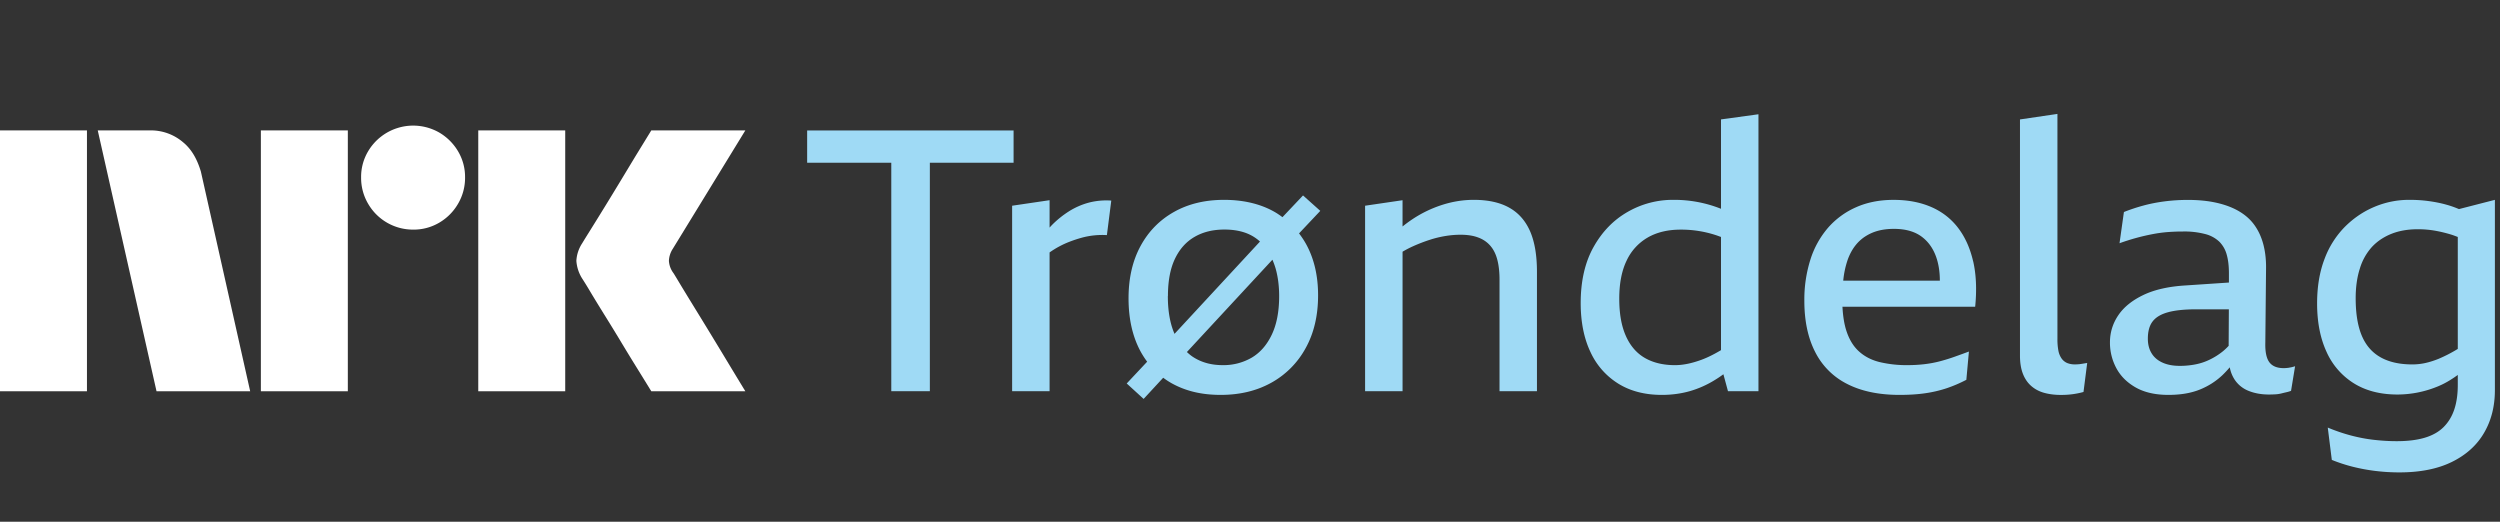 <svg xmlns="http://www.w3.org/2000/svg" viewBox="0 0 115 24"><rect x="0" y="0" width="115" height="24" fill="#333333" stroke="none"/><path fill="#fff" d="M0 17.998v-12h4v12H0Zm9.244-10.09 2.264 10.09H7.2l-2.704-12h2.417a2.276 2.276 0 0 1 1.513.55c.42.346.66.826.819 1.36ZM12 17.998v-12h4v12h-4Zm7.01-7.436a2.381 2.381 0 0 1-2.078-1.192 2.345 2.345 0 0 1-.321-1.208 2.301 2.301 0 0 1 .321-1.2A2.41 2.41 0 0 1 20.21 6.1c.356.21.653.506.862.862.215.363.326.778.321 1.2a2.35 2.35 0 0 1-.321 1.208 2.4 2.4 0 0 1-.862.87 2.301 2.301 0 0 1-1.2.322ZM22 17.998v-12h4v12h-4Zm8.974-5.442c.01.011.095.15.253.414s.364.602.617 1.014a316.22 316.22 0 0 1 1.597 2.62c.247.41.529.876.845 1.394H29.96c-.27-.44-.516-.837-.736-1.192-.22-.355-.453-.738-.7-1.15-.248-.41-.493-.81-.736-1.199-.242-.39-.45-.73-.625-1.022a18.04 18.04 0 0 0-.363-.592 1.747 1.747 0 0 1-.287-.845c.016-.29.11-.57.27-.811.067-.113.191-.313.371-.6a182.106 182.106 0 0 0 1.37-2.23l.7-1.159.736-1.2h4.326l-3.346 5.46a1.079 1.079 0 0 0-.17.54c.012.202.083.396.204.558Z"/><path fill="#9FDAF5" d="M42.773 7.487v10.509h-1.774V7.486h-3.87V6h9.496v1.487h-3.852Zm7.316 1.833a3.322 3.322 0 0 0-.896.388 4.407 4.407 0 0 0-.794.634c-.04.04-.079.084-.118.127v-1.26l-1.723.254v8.533h1.723v-6.384a4.223 4.223 0 0 1 .92-.493c.175-.067.353-.127.533-.177a3.59 3.59 0 0 1 1.183-.127l.202-1.588a3.215 3.215 0 0 0-1.03.093Zm10.644.38-.977 1.036c.124.163.242.338.343.527.355.659.533 1.433.533 2.323 0 .935-.192 1.746-.575 2.433a4.006 4.006 0 0 1-1.58 1.588c-.67.372-1.444.558-2.323.558-.878 0-1.602-.175-2.238-.524a3.631 3.631 0 0 1-.409-.265l-.9.974-.778-.71.94-1.002a3.977 3.977 0 0 1-.332-.526c-.349-.67-.524-1.467-.524-2.391 0-.924.184-1.723.55-2.4.366-.675.878-1.199 1.537-1.57.659-.372 1.428-.558 2.306-.558.879 0 1.656.18 2.298.54.138.077.265.164.389.257l.946-1 .794.71Zm-7.012 3.92c0 .69.102 1.267.307 1.737l3.931-4.246a1.967 1.967 0 0 0-.518-.341c-.315-.14-.687-.211-1.115-.211-.53 0-.988.112-1.377.338-.389.225-.69.563-.904 1.013-.214.451-.32 1.02-.32 1.707l-.004.003Zm5.12 0c0-.462-.054-.882-.16-1.259a3.395 3.395 0 0 0-.15-.414l-3.934 4.246c.099.093.2.178.315.248.378.237.82.355 1.327.355a2.58 2.58 0 0 0 1.343-.346c.389-.231.695-.583.92-1.056.226-.473.339-1.065.339-1.774Zm10.576-4.072c-.428-.237-.969-.355-1.622-.355-.484 0-.966.076-1.444.228a5.49 5.49 0 0 0-1.36.65 6.35 6.35 0 0 0-.474.347V9.21l-1.723.253v8.533h1.724v-6.418a4.94 4.94 0 0 1 .515-.265c.242-.107.484-.2.726-.278.242-.08.485-.138.727-.178.242-.04.476-.059.701-.059.315 0 .586.042.81.127.226.084.412.211.558.38.147.169.254.383.321.642.068.26.102.563.102.912v5.137H70.7v-5.491c0-.766-.107-1.392-.32-1.876-.215-.484-.536-.845-.964-1.081Zm9.749-4.055 1.723-.237v12.74h-1.402l-.211-.78a4.98 4.98 0 0 1-.38.256 4.606 4.606 0 0 1-1.175.524c-.4.112-.825.169-1.275.169-.778 0-1.445-.172-2.002-.516a3.355 3.355 0 0 1-1.285-1.461c-.298-.631-.447-1.38-.447-2.247 0-1.014.197-1.873.591-2.577.394-.704.915-1.242 1.563-1.613a4.154 4.154 0 0 1 2.103-.558 5.82 5.82 0 0 1 2.197.411V5.493Zm0 10.613V10.9c-.087-.03-.18-.067-.262-.092a5.108 5.108 0 0 0-1.597-.245c-.585 0-1.09.12-1.512.363a2.383 2.383 0 0 0-.971 1.064c-.226.468-.338 1.05-.338 1.749 0 .698.101 1.259.304 1.715.203.456.495.794.878 1.014.383.22.845.329 1.386.329.36 0 .763-.082 1.208-.245.284-.104.586-.256.904-.445Zm11.599-4.091c.14.608.171 1.306.093 2.095h-6.105c.022.43.081.802.183 1.115.13.394.32.707.574.937.253.231.566.395.938.49a5.33 5.33 0 0 0 1.318.144c.247 0 .495-.014.743-.042.248-.028.49-.073.727-.135.236-.062.464-.133.684-.212.22-.078.436-.157.65-.236l-.118 1.3a6.325 6.325 0 0 1-.912.39 5.696 5.696 0 0 1-.972.227c-.343.051-.74.077-1.19.077-.947 0-1.747-.167-2.4-.499a3.303 3.303 0 0 1-1.478-1.47C83.167 15.55 83 14.763 83 13.84a6.1 6.1 0 0 1 .279-1.9 4.143 4.143 0 0 1 .81-1.462 3.68 3.68 0 0 1 1.293-.946c.507-.225 1.082-.338 1.724-.338.642 0 1.213.107 1.715.321.5.214.915.532 1.242.955.326.422.56.937.7 1.546Zm-5.762-.093a4.157 4.157 0 0 0-.214.988h4.444c0-.338-.04-.656-.124-.946-.13-.45-.358-.803-.684-1.056-.327-.253-.76-.38-1.301-.38-.541 0-.958.115-1.318.346-.36.231-.628.58-.803 1.048Zm10.627 4.832c-.05.005-.11.008-.177.008a.913.913 0 0 1-.372-.067.61.61 0 0 1-.253-.212.926.926 0 0 1-.144-.363 2.809 2.809 0 0 1-.042-.524V5.24l-1.723.254v10.864c0 .326.045.605.135.836.09.231.22.42.389.566.169.146.368.25.6.313.23.062.48.093.751.093a3.775 3.775 0 0 0 1.047-.135l.17-1.335-.203.033c-.068.012-.127.02-.178.026Zm9.656.16c.09-.011.186-.034.288-.067l-.186 1.132a1.343 1.343 0 0 1-.195.059c-.073.017-.155.036-.245.059-.09.022-.183.037-.278.042a5.091 5.091 0 0 1-.296.009c-.361 0-.682-.06-.963-.178a1.364 1.364 0 0 1-.659-.574 1.557 1.557 0 0 1-.183-.499 5.088 5.088 0 0 1-.332.355c-.31.293-.665.518-1.065.676-.4.158-.876.237-1.427.237-.597 0-1.096-.113-1.496-.338-.4-.226-.698-.521-.895-.887a2.472 2.472 0 0 1-.296-1.192c0-.45.127-.864.38-1.241.254-.378.64-.69 1.158-.938.518-.248 1.171-.394 1.96-.44l1.974-.132v-.422c0-.327-.031-.611-.099-.853a1.34 1.34 0 0 0-.338-.6 1.472 1.472 0 0 0-.65-.355 3.782 3.782 0 0 0-1.023-.118c-.225 0-.453.008-.684.025-.23.017-.465.048-.701.093a9.978 9.978 0 0 0-1.537.422l.202-1.436a8.19 8.19 0 0 1 .887-.295c.31-.085.64-.15.989-.195.349-.045.704-.067 1.064-.067.496 0 .941.045 1.335.135.394.09.735.22 1.022.389.287.169.521.377.701.625.18.248.315.535.406.861.09.327.135.688.135 1.082l-.034 3.48c-.011.417.051.715.186.896.135.18.355.27.659.27.067 0 .146-.006.236-.017v-.003Zm-2.768-1.01.009-1.676h-1.479c-.552 0-.991.045-1.317.135-.327.09-.564.231-.71.423-.147.19-.22.456-.22.793 0 .26.057.482.17.668.112.186.278.33.498.43.22.102.487.153.802.153.248 0 .487-.023.718-.068.231-.045.451-.118.659-.22.209-.1.406-.225.591-.371.099-.079.192-.17.282-.265l-.003-.003Zm12.247-6.711v8.752c0 .743-.166 1.4-.499 1.968-.332.57-.825 1.014-1.478 1.335-.653.321-1.459.482-2.416.482a8.97 8.97 0 0 1-1.115-.068 8.44 8.44 0 0 1-1.039-.194 7.251 7.251 0 0 1-.955-.313l-.186-1.487c.349.147.704.268 1.065.364.36.095.718.163 1.072.202.355.04.702.06 1.04.06.506 0 .937-.054 1.292-.161.355-.107.642-.27.862-.49.219-.22.383-.49.49-.811.107-.321.16-.696.16-1.124v-.461c-.318.233-.639.42-.963.546a4.87 4.87 0 0 1-1.808.355c-.788 0-1.458-.172-2.01-.516a3.274 3.274 0 0 1-1.259-1.453c-.287-.625-.431-1.365-.431-2.221 0-.766.113-1.445.338-2.036a4.16 4.16 0 0 1 .938-1.487c.4-.4.853-.707 1.36-.92a4.085 4.085 0 0 1 1.605-.322c.327 0 .631.02.912.06.282.039.544.092.786.16.206.056.4.126.586.205l1.653-.425Zm-1.707 6.857V10.9c-.084-.032-.172-.065-.253-.093a6.276 6.276 0 0 0-.794-.195 4.623 4.623 0 0 0-.794-.067c-.451 0-.854.07-1.208.21-.355.142-.654.342-.896.6a2.586 2.586 0 0 0-.557.99c-.13.399-.195.858-.195 1.376 0 .698.093 1.27.279 1.715.186.445.473.777.862.997.388.22.875.33 1.461.33.214 0 .42-.023.617-.068.197-.045.4-.11.608-.195a6.384 6.384 0 0 0 .87-.45Z"/></svg>